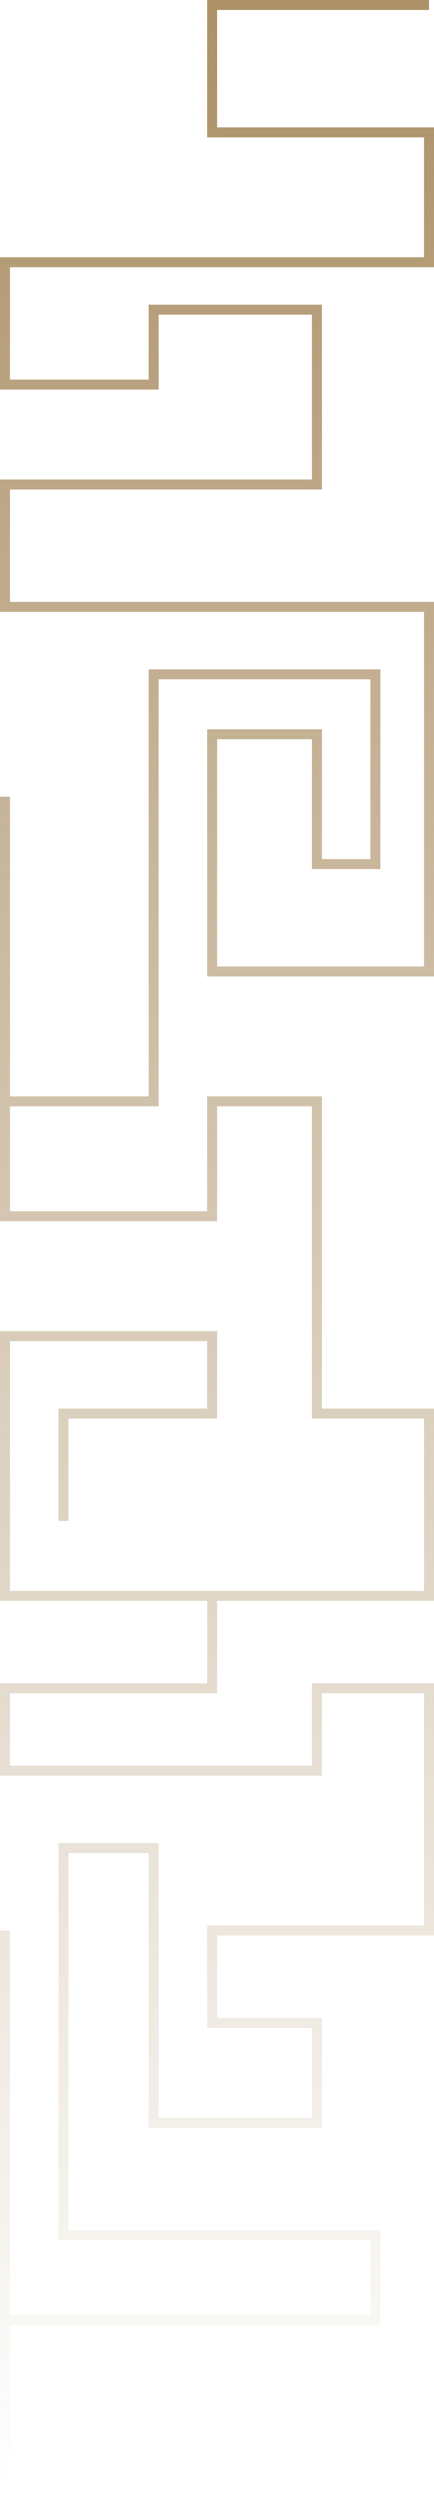 <svg width="87" height="501" viewBox="0 0 87 501" fill="none" xmlns="http://www.w3.org/2000/svg">
<path d="M86 1H42.523V26.526H86V52.552H1V77.076H30.799V62.061H63.529V97.096H1V121.621H86V194.694H42.523V147.146H63.529V173.173H75.253V135.134H30.799V220.72H1V159.659V243.743H42.523V220.72H63.529V283.283H86V319.819H42.523M42.523 319.819H1V267.767H42.523V283.283H12.724V304.804M42.523 319.819V338.338H1V354.855H63.529V338.338H86V386.887H42.523V405.405H63.529V425.425H30.799V370.37H12.724V447.948H75.253V464.965H1V386.887V500H86" stroke="url(#paint0_linear_1257_871)" stroke-width="2"/>
<defs>
<linearGradient id="paint0_linear_1257_871" x1="43.5" y1="1" x2="43.5" y2="500" gradientUnits="userSpaceOnUse">
<stop stop-color="#AC9168"/>
<stop offset="1" stop-color="#AC9168" stop-opacity="0"/>
</linearGradient>
</defs>
</svg>
